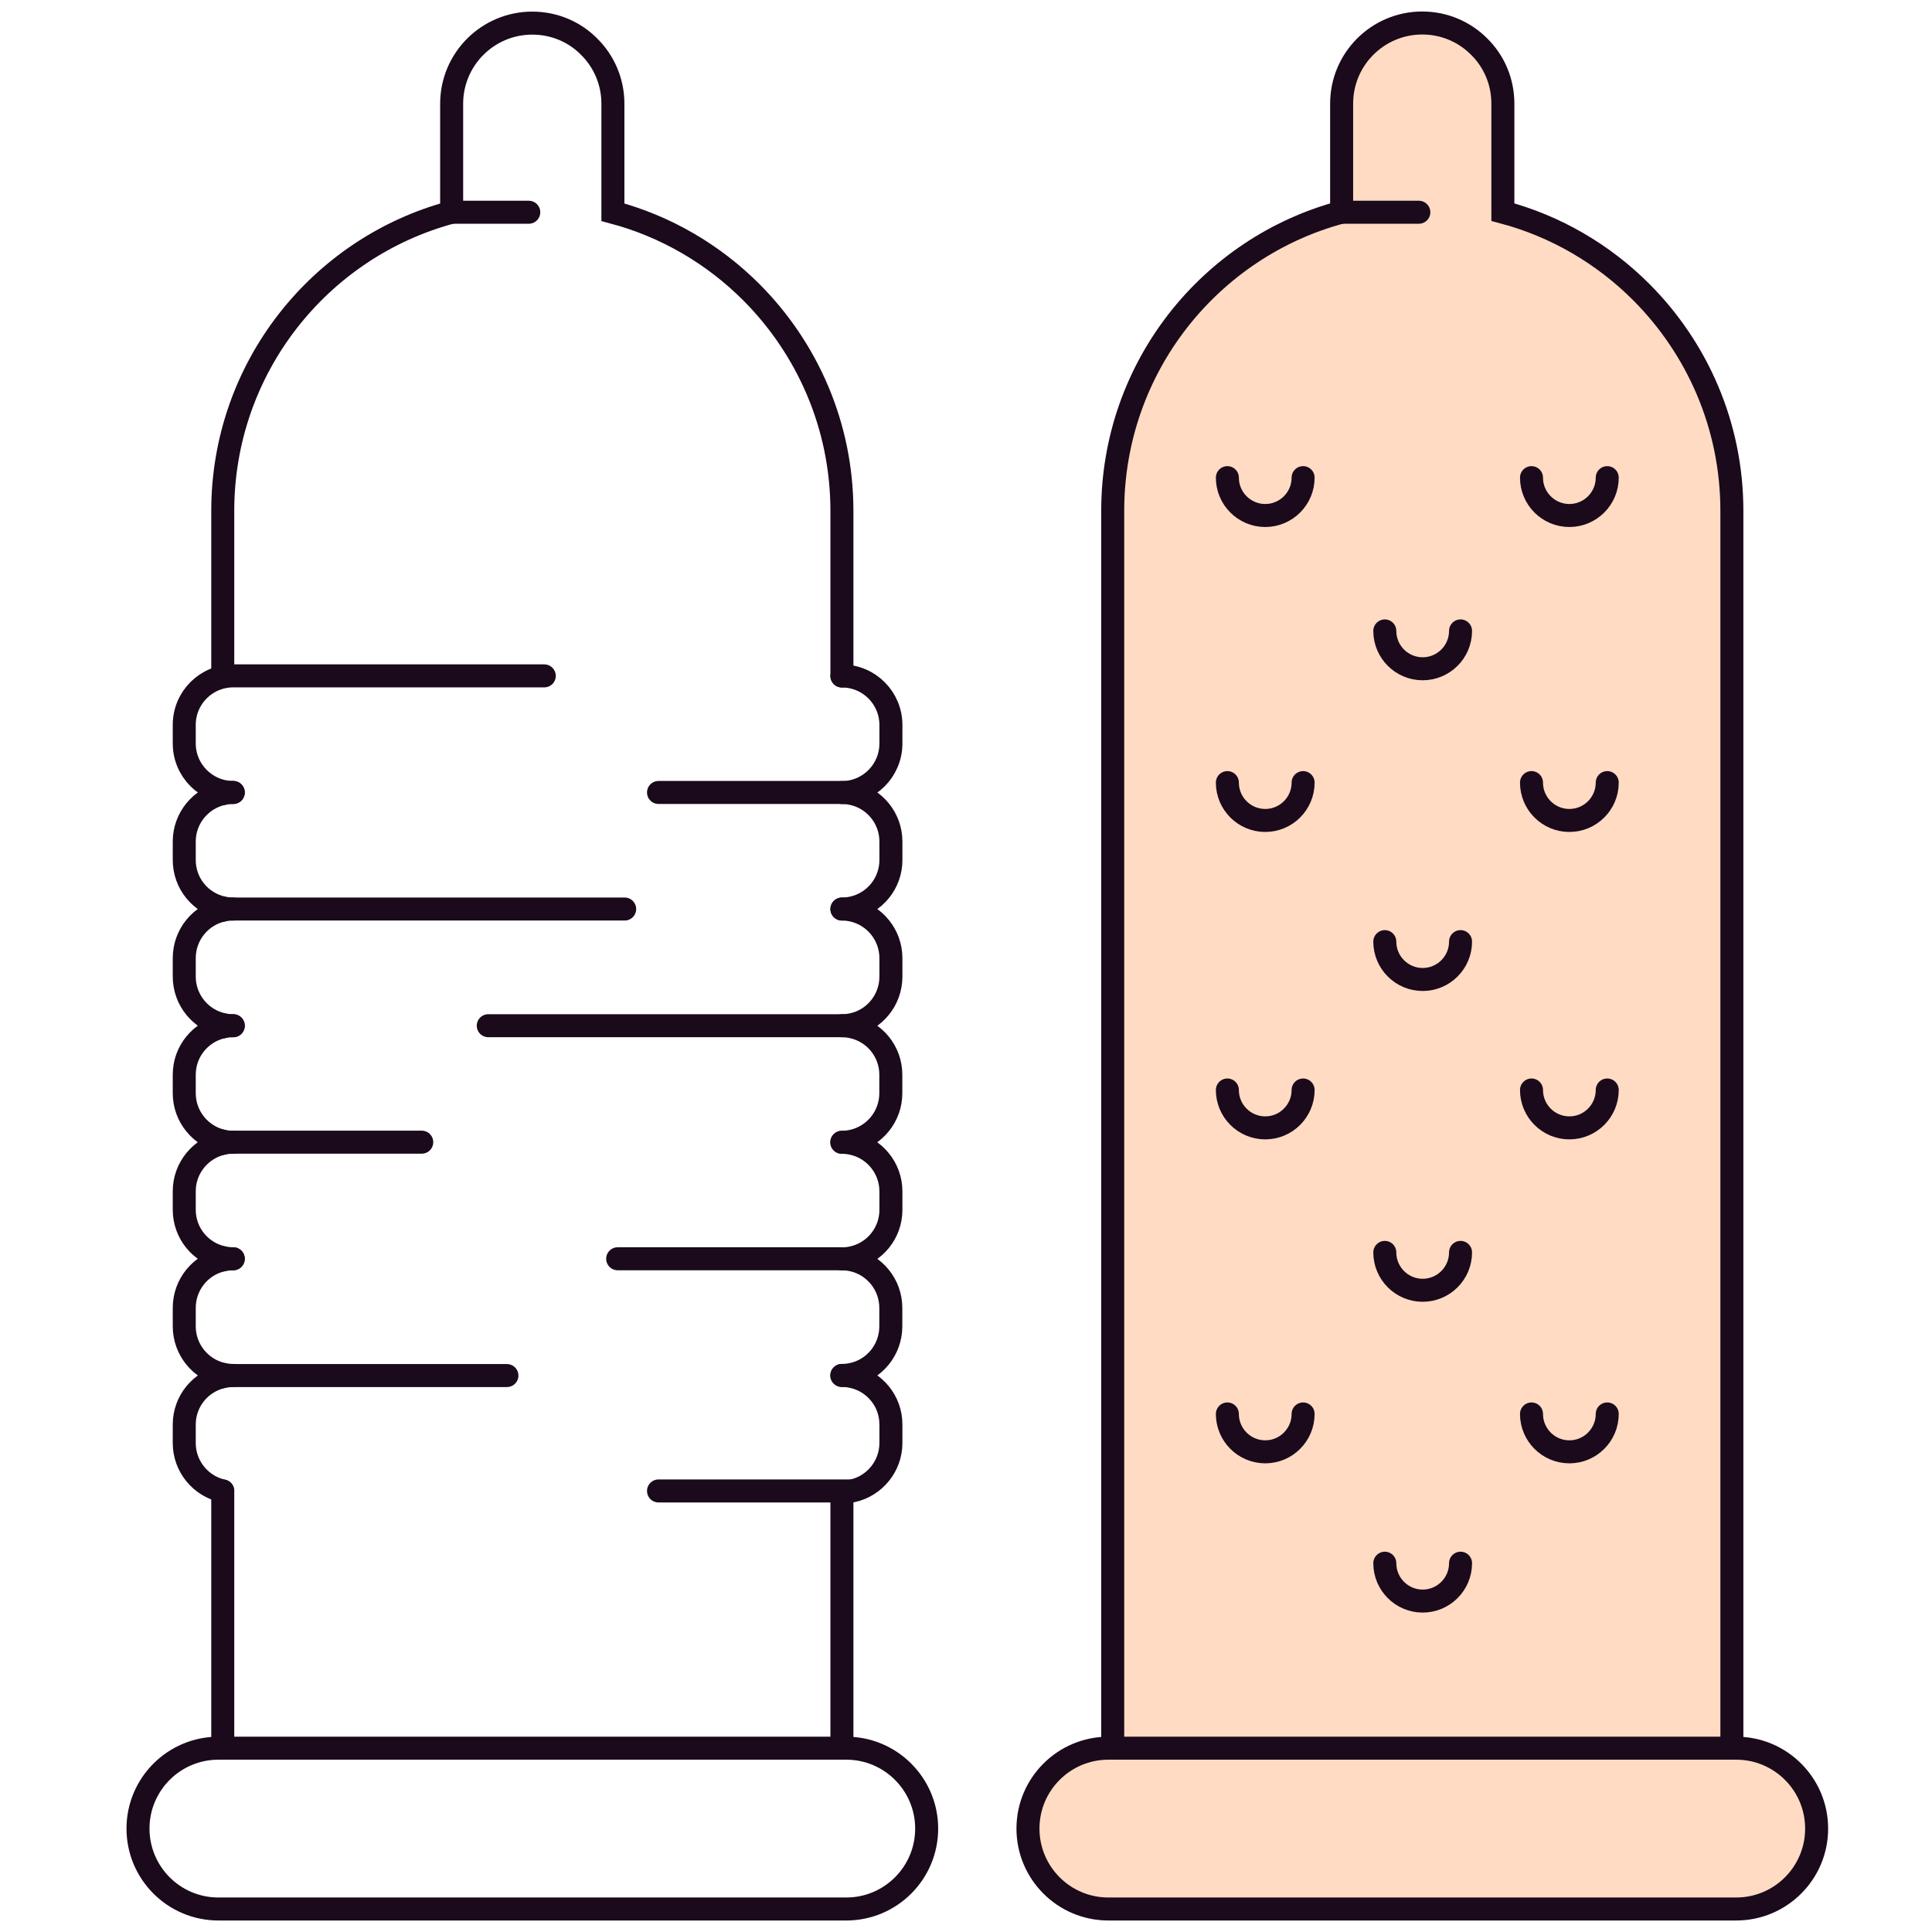 <svg width="84" height="84" viewBox="0 0 84 84" fill="none" xmlns="http://www.w3.org/2000/svg">
<path d="M75.299 76.008V22.21C75.299 18.493 73.791 15.136 71.356 12.696C69.714 11.054 67.652 9.836 65.342 9.223V4.505C65.342 3.537 64.954 2.66 64.313 2.028C63.681 1.392 62.805 1 61.837 1C59.904 1 58.332 2.568 58.332 4.505V9.223C52.594 10.754 48.379 15.993 48.379 22.21V76.008" fill="#FFDBC4"/>
<path d="M75.299 76.008V22.21C75.299 18.493 73.791 15.136 71.356 12.696C69.714 11.054 67.652 9.836 65.342 9.223V4.505C65.342 3.537 64.954 2.66 64.313 2.028C63.681 1.392 62.805 1 61.837 1C59.904 1 58.332 2.568 58.332 4.505V9.223C52.594 10.754 48.379 15.993 48.379 22.21V76.008" stroke="#1A0A1B" stroke-miterlimit="10" stroke-linecap="round"/>
<path d="M48.19 76.008H75.488C77.42 76.008 78.984 77.576 78.984 79.504C78.984 81.436 77.416 83 75.488 83H48.19C46.258 83 44.694 81.432 44.694 79.504C44.694 77.572 46.262 76.008 48.19 76.008Z" fill="#FFDBC4" stroke="#1A0A1B" stroke-miterlimit="10" stroke-linecap="round"/>
<path d="M56.657 20.767C56.657 21.675 55.919 22.413 55.011 22.413C54.102 22.413 53.364 21.675 53.364 20.767" stroke="#1A0A1B" stroke-miterlimit="10" stroke-linecap="round"/>
<path d="M69.88 20.767C69.88 21.675 69.142 22.413 68.233 22.413C67.325 22.413 66.587 21.675 66.587 20.767" stroke="#1A0A1B" stroke-miterlimit="10" stroke-linecap="round"/>
<path d="M56.657 34.026C56.657 34.935 55.919 35.672 55.011 35.672C54.102 35.672 53.364 34.935 53.364 34.026" stroke="#1A0A1B" stroke-miterlimit="10" stroke-linecap="round"/>
<path d="M69.88 34.026C69.88 34.935 69.142 35.672 68.233 35.672C67.325 35.672 66.587 34.935 66.587 34.026" stroke="#1A0A1B" stroke-miterlimit="10" stroke-linecap="round"/>
<path d="M56.657 47.391C56.657 48.3 55.919 49.038 55.011 49.038C54.102 49.038 53.364 48.3 53.364 47.391" stroke="#1A0A1B" stroke-miterlimit="10" stroke-linecap="round"/>
<path d="M69.88 47.391C69.88 48.3 69.142 49.038 68.233 49.038C67.325 49.038 66.587 48.3 66.587 47.391" stroke="#1A0A1B" stroke-miterlimit="10" stroke-linecap="round"/>
<path d="M56.657 61.476C56.657 62.385 55.919 63.123 55.011 63.123C54.102 63.123 53.364 62.385 53.364 61.476" stroke="#1A0A1B" stroke-miterlimit="10" stroke-linecap="round"/>
<path d="M69.88 61.476C69.88 62.385 69.142 63.123 68.233 63.123C67.325 63.123 66.587 62.385 66.587 61.476" stroke="#1A0A1B" stroke-miterlimit="10" stroke-linecap="round"/>
<path d="M63.502 27.431C63.502 28.339 62.764 29.077 61.855 29.077C60.947 29.077 60.209 28.339 60.209 27.431" stroke="#1A0A1B" stroke-miterlimit="10" stroke-linecap="round"/>
<path d="M63.502 40.94C63.502 41.848 62.764 42.586 61.855 42.586C60.947 42.586 60.209 41.848 60.209 40.94" stroke="#1A0A1B" stroke-miterlimit="10" stroke-linecap="round"/>
<path d="M63.502 54.452C63.502 55.361 62.764 56.099 61.855 56.099C60.947 56.099 60.209 55.361 60.209 54.452" stroke="#1A0A1B" stroke-miterlimit="10" stroke-linecap="round"/>
<path d="M63.502 67.965C63.502 68.874 62.764 69.612 61.855 69.612C60.947 69.612 60.209 68.874 60.209 67.965" stroke="#1A0A1B" stroke-miterlimit="10" stroke-linecap="round"/>
<path d="M58.336 9.228H61.689" stroke="#1A0A1B" stroke-miterlimit="10" stroke-linecap="round"/>
<path d="M9.496 76.008H36.794C38.726 76.008 40.29 77.576 40.29 79.504C40.29 81.436 38.722 83 36.794 83H9.496C7.563 83 6 81.432 6 79.504C6 77.572 7.568 76.008 9.496 76.008Z" stroke="#1A0A1B" stroke-miterlimit="10" stroke-linecap="round"/>
<path d="M9.685 34.505V34.455" stroke="#1A0A1B" stroke-miterlimit="10" stroke-linecap="round"/>
<path d="M9.685 44.647V44.55" stroke="#1A0A1B" stroke-miterlimit="10" stroke-linecap="round"/>
<path d="M9.685 54.78V54.683" stroke="#1A0A1B" stroke-miterlimit="10" stroke-linecap="round"/>
<path d="M9.685 76.008V64.824" stroke="#1A0A1B" stroke-miterlimit="10" stroke-linecap="round"/>
<path d="M9.685 59.853V59.756" stroke="#1A0A1B" stroke-miterlimit="10" stroke-linecap="round"/>
<path d="M9.685 49.711V49.614" stroke="#1A0A1B" stroke-miterlimit="10" stroke-linecap="round"/>
<path d="M9.685 39.574V39.477" stroke="#1A0A1B" stroke-miterlimit="10" stroke-linecap="round"/>
<path d="M9.685 29.391V22.215C9.685 15.998 13.9 10.759 19.637 9.228V4.51C19.637 2.577 21.206 1.005 23.143 1.005C24.111 1.005 24.987 1.392 25.619 2.033C26.256 2.665 26.648 3.541 26.648 4.51V9.228C28.958 9.841 31.02 11.059 32.662 12.7C35.097 15.14 36.605 18.498 36.605 22.215V29.391" stroke="#1A0A1B" stroke-miterlimit="10" stroke-linecap="round"/>
<path d="M19.637 9.228H22.99" stroke="#1A0A1B" stroke-miterlimit="10" stroke-linecap="round"/>
<path d="M10.142 34.455C8.965 34.455 8.011 33.5 8.011 32.324V31.517C8.011 30.336 8.965 29.386 10.142 29.386H23.664" stroke="#1A0A1B" stroke-miterlimit="10" stroke-linecap="round"/>
<path d="M10.142 39.524C9.985 39.524 9.833 39.505 9.685 39.473C8.73 39.265 8.011 38.417 8.011 37.393V36.586C8.011 35.571 8.73 34.713 9.685 34.506C9.833 34.474 9.985 34.455 10.142 34.455" stroke="#1A0A1B" stroke-miterlimit="10" stroke-linecap="round"/>
<path d="M10.142 44.597C9.985 44.597 9.833 44.578 9.685 44.546C8.73 44.338 8.011 43.48 8.011 42.461V41.659C8.011 40.635 8.73 39.777 9.685 39.574C9.833 39.542 9.985 39.523 10.142 39.523H27.16" stroke="#1A0A1B" stroke-miterlimit="10" stroke-linecap="round"/>
<path d="M10.142 49.665C9.985 49.665 9.833 49.647 9.685 49.614C8.73 49.407 8.011 48.549 8.011 47.534V46.727C8.011 45.703 8.73 44.855 9.685 44.647C9.833 44.615 9.985 44.596 10.142 44.596" stroke="#1A0A1B" stroke-miterlimit="10" stroke-linecap="round"/>
<path d="M10.142 54.729C9.985 54.729 9.833 54.71 9.685 54.678C8.73 54.471 8.011 53.622 8.011 52.598V51.791C8.011 50.776 8.73 49.919 9.685 49.711C9.833 49.679 9.985 49.66 10.142 49.66H18.337" stroke="#1A0A1B" stroke-miterlimit="10" stroke-linecap="round"/>
<path d="M10.142 59.802C9.985 59.802 9.833 59.784 9.685 59.752C8.73 59.544 8.011 58.686 8.011 57.667V56.864C8.011 55.841 8.73 54.983 9.685 54.78C9.833 54.748 9.985 54.729 10.142 54.729" stroke="#1A0A1B" stroke-miterlimit="10" stroke-linecap="round"/>
<path d="M9.685 64.824C8.73 64.617 8.011 63.759 8.011 62.744V61.937C8.011 60.913 8.73 60.065 9.685 59.857C9.833 59.825 9.985 59.807 10.142 59.807H22.04" stroke="#1A0A1B" stroke-miterlimit="10" stroke-linecap="round"/>
<path d="M36.605 29.391C37.781 29.391 38.735 30.341 38.735 31.521V32.328C38.735 33.505 37.781 34.459 36.605 34.459" stroke="#1A0A1B" stroke-miterlimit="10" stroke-linecap="round"/>
<path d="M28.631 34.455H36.605C36.761 34.455 36.914 34.474 37.061 34.506C38.016 34.713 38.735 35.571 38.735 36.586V37.393C38.735 38.417 38.016 39.265 37.061 39.473C36.914 39.505 36.761 39.524 36.605 39.524" stroke="#1A0A1B" stroke-miterlimit="10" stroke-linecap="round"/>
<path d="M36.605 39.523C36.761 39.523 36.914 39.542 37.061 39.574C38.016 39.782 38.735 40.639 38.735 41.659V42.461C38.735 43.485 38.016 44.343 37.061 44.546C36.914 44.578 36.761 44.597 36.605 44.597" stroke="#1A0A1B" stroke-miterlimit="10" stroke-linecap="round"/>
<path d="M21.229 44.596H36.6C36.757 44.596 36.909 44.615 37.057 44.647C38.011 44.855 38.731 45.703 38.731 46.727V47.534C38.731 48.549 38.011 49.407 37.057 49.614C36.909 49.647 36.757 49.665 36.6 49.665" stroke="#1A0A1B" stroke-miterlimit="10" stroke-linecap="round"/>
<path d="M36.605 49.665C36.761 49.665 36.914 49.683 37.061 49.716C38.016 49.923 38.735 50.781 38.735 51.796V52.603C38.735 53.627 38.016 54.475 37.061 54.683C36.914 54.715 36.761 54.733 36.605 54.733" stroke="#1A0A1B" stroke-miterlimit="10" stroke-linecap="round"/>
<path d="M26.855 54.729H36.6C36.757 54.729 36.909 54.748 37.057 54.78C38.011 54.987 38.731 55.845 38.731 56.864V57.667C38.731 58.691 38.011 59.549 37.057 59.752C36.909 59.784 36.757 59.802 36.6 59.802" stroke="#1A0A1B" stroke-miterlimit="10" stroke-linecap="round"/>
<path d="M36.605 59.802C36.761 59.802 36.914 59.82 37.061 59.853C38.016 60.06 38.735 60.909 38.735 61.933V62.74C38.735 63.754 38.016 64.612 37.061 64.82" stroke="#1A0A1B" stroke-miterlimit="10" stroke-linecap="round"/>
<path d="M36.605 76.008V64.824H28.631" stroke="#1A0A1B" stroke-miterlimit="10" stroke-linecap="round"/>
</svg>
